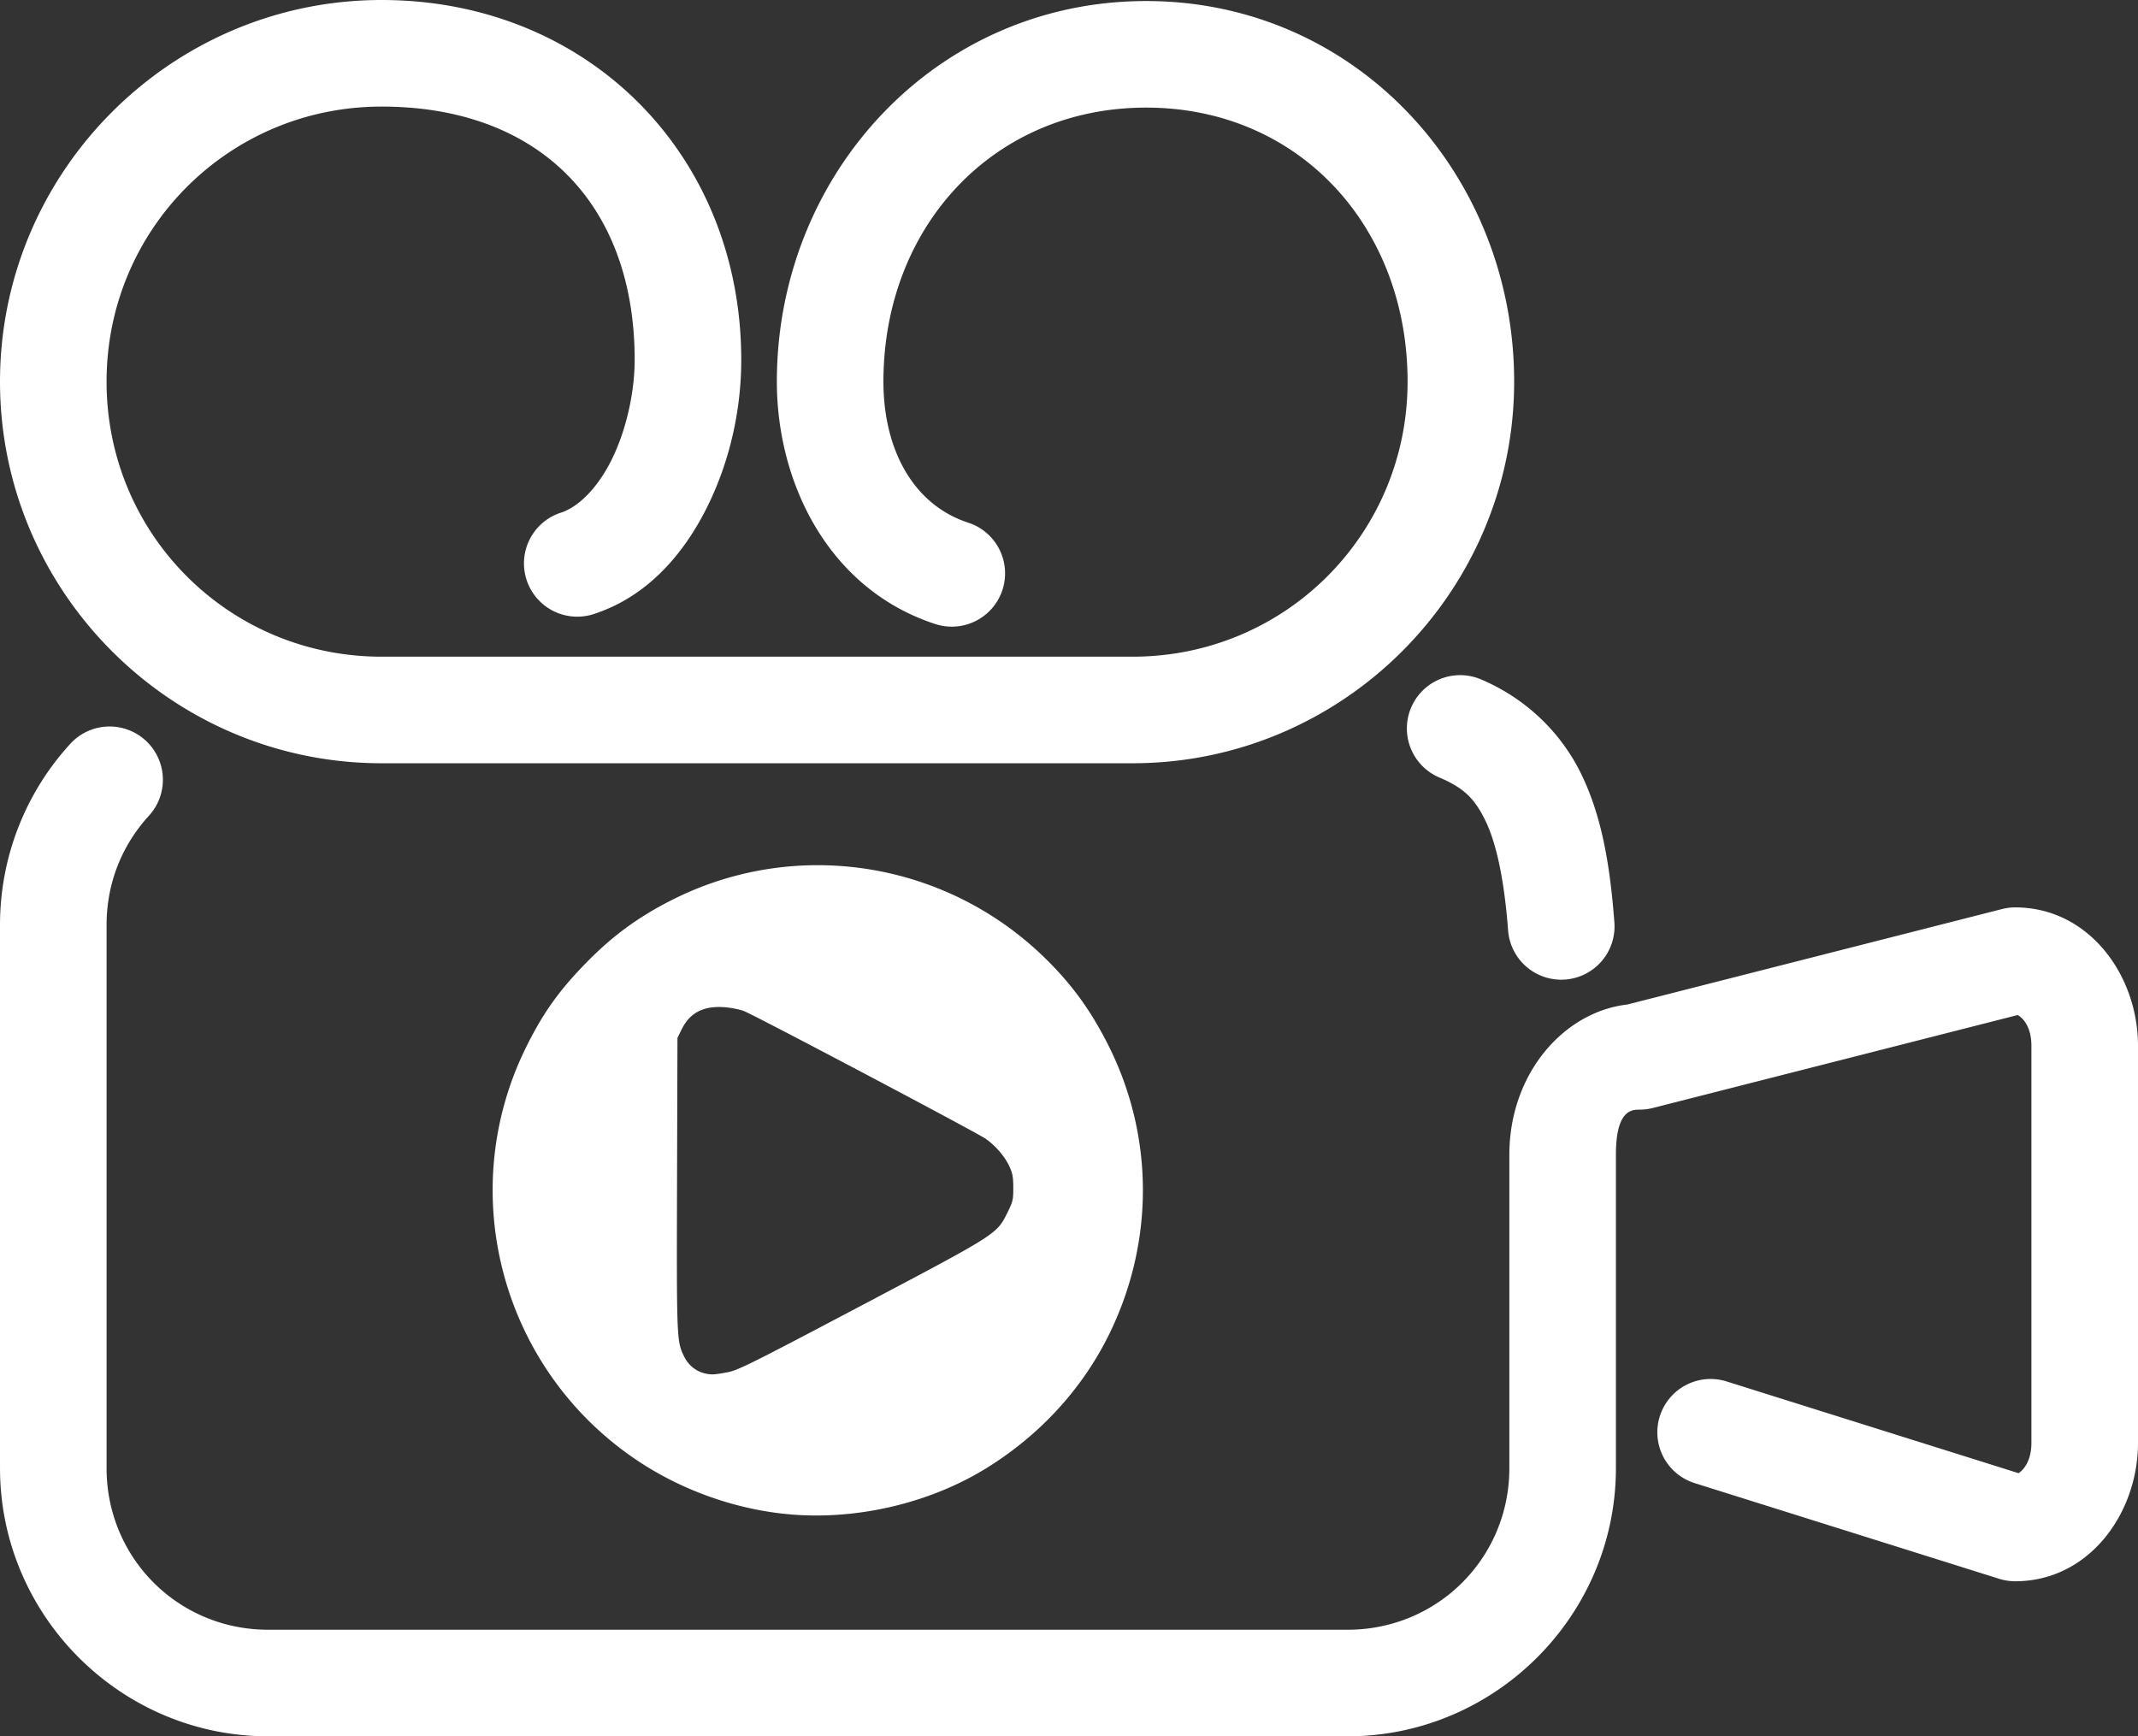 <?xml version="1.0" encoding="UTF-8" standalone="no"?>
<svg
   xmlns:dc="http://purl.org/dc/elements/1.1/"
   xmlns:cc="http://creativecommons.org/ns#"
   xmlns:rdf="http://www.w3.org/1999/02/22-rdf-syntax-ns#"
   xmlns:svg="http://www.w3.org/2000/svg"
   xmlns="http://www.w3.org/2000/svg"
   xmlns:sodipodi="http://sodipodi.sourceforge.net/DTD/sodipodi-0.dtd"
   xmlns:inkscape="http://www.inkscape.org/namespaces/inkscape"
   width="447.074"
   height="363.09"
   viewBox="0 0 447.074 363.09"
   version="1.1"
   id="svg10"
   sodipodi:docname="video.svg"
   inkscape:version="0.92.2 (5c3e80d, 2017-08-06)">
  <rect x="0" y="0" width="447.074" height="363.09" fill="#333333" stroke="none"/>
  <defs
     id="defs14" />
  <sodipodi:namedview
     pagecolor="#ffffff"
     bordercolor="#666666"
     borderopacity="1"
     objecttolerance="10"
     gridtolerance="10"
     guidetolerance="10"
     inkscape:pageopacity="0"
     inkscape:pageshadow="2"
     inkscape:window-width="3840"
     inkscape:window-height="2097"
     id="namedview12"
     showgrid="false"
     inkscape:zoom="3.1466667"
     inkscape:cx="153.10199"
     inkscape:cy="236.64605"
     inkscape:window-x="-8"
     inkscape:window-y="-8"
     inkscape:window-maximized="1"
     inkscape:current-layer="svg10"
     fit-margin-top="0"
     fit-margin-left="0"
     fit-margin-right="0"
     fit-margin-bottom="0"
     inkscape:pagecheckerboard="true"
     inkscape:showpageshadow="false" />
  <path
     id="path854"
     style="display:inline;opacity:1;fill:#ffffff;fill-opacity:1;fill-rule:evenodd;stroke:none;stroke-width:0.318;stroke-linecap:butt;stroke-linejoin:round;stroke-miterlimit:10;stroke-dasharray:none;stroke-opacity:1;paint-order:normal"
     d="m 166.449,316.775 c -11.472,-0.761 -23.225,-4.759 -32.952,-11.207 -28.541,-18.922 -38.599,-56.041 -23.469,-86.613 3.576,-7.226 6.963,-11.955 12.816,-17.894 5.484,-5.564 10.966,-9.531 18.046,-13.056 25.595,-12.744 56.448,-7.99 77.162,11.892 5.892,5.655 10.068,11.371 13.842,18.946 9.394,18.857 9.465,40.718 0.192,59.858 -5.577,11.513 -14.474,21.277 -25.766,28.279 -11.451,7.1 -26.133,10.707 -39.871,9.795 z m -14.208,-29.835 c 2.19,-0.447 5.141,-1.921 27.823,-13.893 28.665,-15.13 28.357,-14.933 30.632,-19.538 1.106,-2.238 1.198,-2.632 1.191,-5.142 -0.006,-2.26 -0.148,-3.021 -0.845,-4.521 -0.952,-2.047 -2.931,-4.332 -4.964,-5.731 -2.076,-1.428 -48.576,-25.986 -50.593,-26.719 -0.961,-0.349 -2.839,-0.704 -4.172,-0.788 -4.269,-0.269 -7.088,1.217 -8.758,4.618 l -0.894,1.821 -0.087,30.412 c -0.092,32.274 -0.066,32.961 1.399,36.048 1.146,2.415 3.253,3.8 5.932,3.899 0.488,0.018 1.99,-0.192 3.337,-0.467 z M 23.172,151.924 a 11.144,11.144 0 0 0 -8.605,3.762 C 5.507,165.648 0.002,178.962 0.002,193.408 v 113.615 c 0,30.834 25.233,56.066 56.062,56.066 h 225.732 c 30.834,0 56.105,-25.222 56.105,-56.066 v -65.521 c 0,-9.401 3.295,-9.459 4.971,-9.459 a 11.144,11.144 0 0 0 2.752,-0.346 l 76.277,-19.434 c 0.987,0.507 2.885,2.324 2.885,6.439 v 83.01 c 0,3.803 -1.652,5.683 -2.686,6.352 L 361.137,288.908 a 11.144,11.144 0 1 0 -6.682,21.262 l 63.602,19.984 a 11.144,11.144 0 0 0 3.34,0.512 c 15.401,0 25.678,-14.18 25.678,-28.953 v -83.01 c 0,-14.772 -10.277,-28.953 -25.678,-28.953 a 11.144,11.144 0 0 0 -2.75,0.346 l -78.357,19.963 c -13.264,1.528 -24.672,14.409 -24.672,31.443 v 65.521 c 0,18.779 -15.028,33.779 -33.82,33.779 H 56.064 c -18.785,0 -33.777,-14.989 -33.777,-33.779 V 193.408 c 0,-8.828 3.295,-16.711 8.768,-22.729 A 11.144,11.144 0 0 0 23.172,151.924 Z M 79.789,0 C 35.851,0 0,35.87 0,79.809 c 0,43.948 35.856,79.799 79.789,79.799 h 157.045 c 43.936,0 79.789,-35.852 79.789,-79.799 0,-43.383 -33.064,-79.592 -76.955,-79.592 -43.933,10e-6 -77.221,36.166 -77.221,79.592 0,21.164 10.775,43.29 32.934,50.621 a 11.144,11.144 0 1 0 7,-21.158 c -11.541,-3.818 -17.648,-15.423 -17.648,-29.463 0,-32.408 22.954,-57.307 54.936,-57.307 31.923,0 54.668,24.858 54.668,57.307 0,31.909 -25.607,57.514 -57.502,57.514 H 79.789 c -31.891,0 -57.504,-25.605 -57.504,-57.514 0,-31.896 25.616,-57.521 57.504,-57.521 32.775,0 52.926,20.2 52.926,52.992 0,6.802 -1.796,14.797 -4.836,20.896 -3.04,6.099 -7.029,9.846 -10.52,11.008 a 11.144,11.144 0 1 0 7.037,21.145 c 11.134,-3.706 18.636,-12.592 23.43,-22.211 4.794,-9.619 7.176,-20.43 7.176,-30.838 C 155.002,32.238 122.84,0 79.789,0 Z m 225.762,141.186 a 11.144,11.144 0 0 0 -4.467,21.443 c 5.005,2.148 7.266,4.346 9.516,8.963 2.249,4.617 3.926,12.112 4.748,22.842 a 11.144,11.144 0 1 0 22.221,-1.703 c -0.924,-12.07 -2.665,-22.137 -6.934,-30.898 -4.268,-8.762 -11.624,-15.76 -20.762,-19.682 a 11.144,11.144 0 0 0 -4.322,-0.965 z"
     inkscape:connector-curvature="0" />
</svg>
